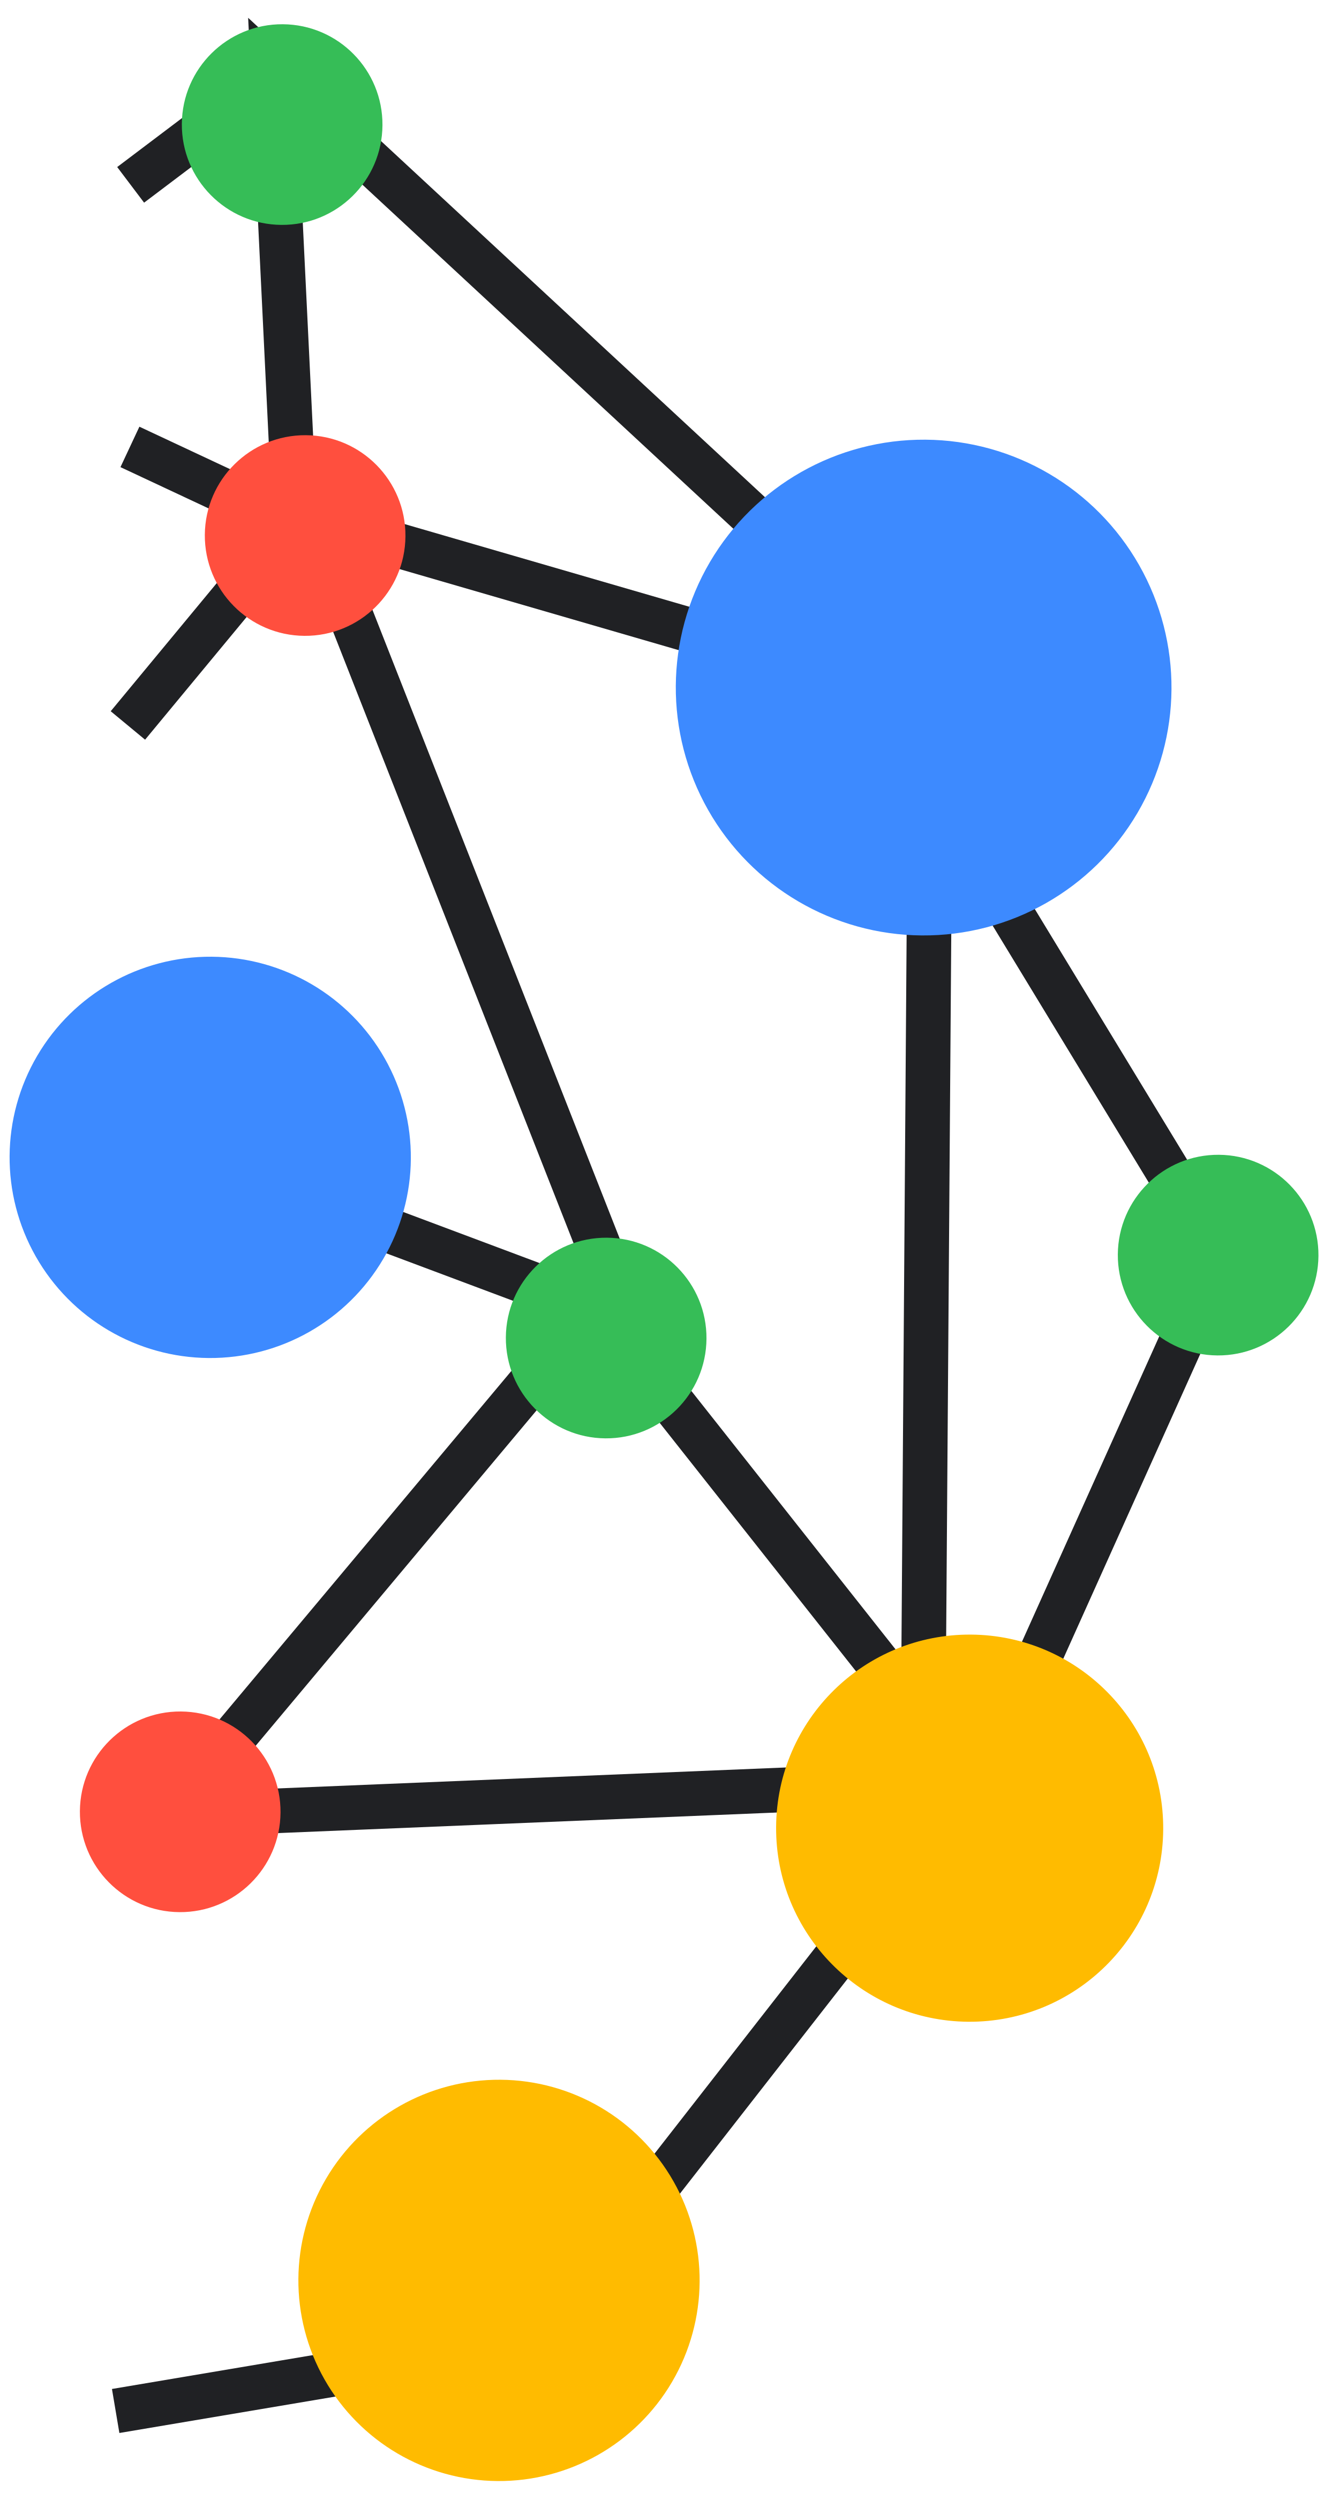<svg width="60" height="112" viewBox="0 0 60 112" fill="none" xmlns="http://www.w3.org/2000/svg">
<path d="M41.702 31.366L14.048 23.336M41.702 31.366L41.708 30.531L12.237 3.198L13.203 23.09L14.048 23.336M41.702 31.366L41.676 34.932M14.048 23.336L14.308 23.998M41.329 82.738L24.087 104.833L5.183 108.02M41.329 82.738L41.35 79.936M41.329 82.738L42.757 82.749L54.654 56.286L41.676 34.932M41.35 79.936L7.545 81.33L26.609 58.569M41.35 79.936L41.37 77.08M41.37 77.08L29.054 61.495L27.49 57.517M41.37 77.08L41.676 34.932M27.49 57.517L26.609 58.569M27.49 57.517L14.308 23.998M5.599 50.695L26.609 58.569M5.854 8.282L12.235 3.463M5.822 20.023L13.201 23.479M14.308 23.998L13.201 23.479M5.731 32.503L13.201 23.479" stroke="#202124" stroke-width="2"/>
<ellipse cx="12.643" cy="5.581" rx="4.495" ry="4.495" transform="rotate(90.415 12.643 5.581)" fill="#36BD57"/>
<ellipse cx="13.673" cy="23.993" rx="4.495" ry="4.495" transform="rotate(90.415 13.673 23.993)" fill="#FF4F3E"/>
<ellipse cx="27.162" cy="59.948" rx="4.495" ry="4.495" transform="rotate(90.415 27.162 59.948)" fill="#36BD57"/>
<ellipse cx="54.584" cy="56.233" rx="4.495" ry="4.495" transform="rotate(90.415 54.584 56.233)" fill="#36BD57"/>
<ellipse cx="8.075" cy="81.175" rx="4.495" ry="4.495" transform="rotate(90.415 8.075 81.175)" fill="#FF4F3E"/>
<ellipse cx="22.36" cy="102.169" rx="8.99" ry="8.99" transform="rotate(90.415 22.36 102.169)" fill="#FFBB00"/>
<ellipse cx="9.42" cy="51.854" rx="8.99" ry="8.99" transform="rotate(90.415 9.42 51.854)" fill="#3D8AFF"/>
<circle cx="43.45" cy="81.908" r="8.673" transform="rotate(90.415 43.45 81.908)" fill="#FFBB00"/>
<circle cx="41.388" cy="30.805" r="11.106" transform="rotate(90.415 41.388 30.805)" fill="#3D8AFF"/>
</svg>
